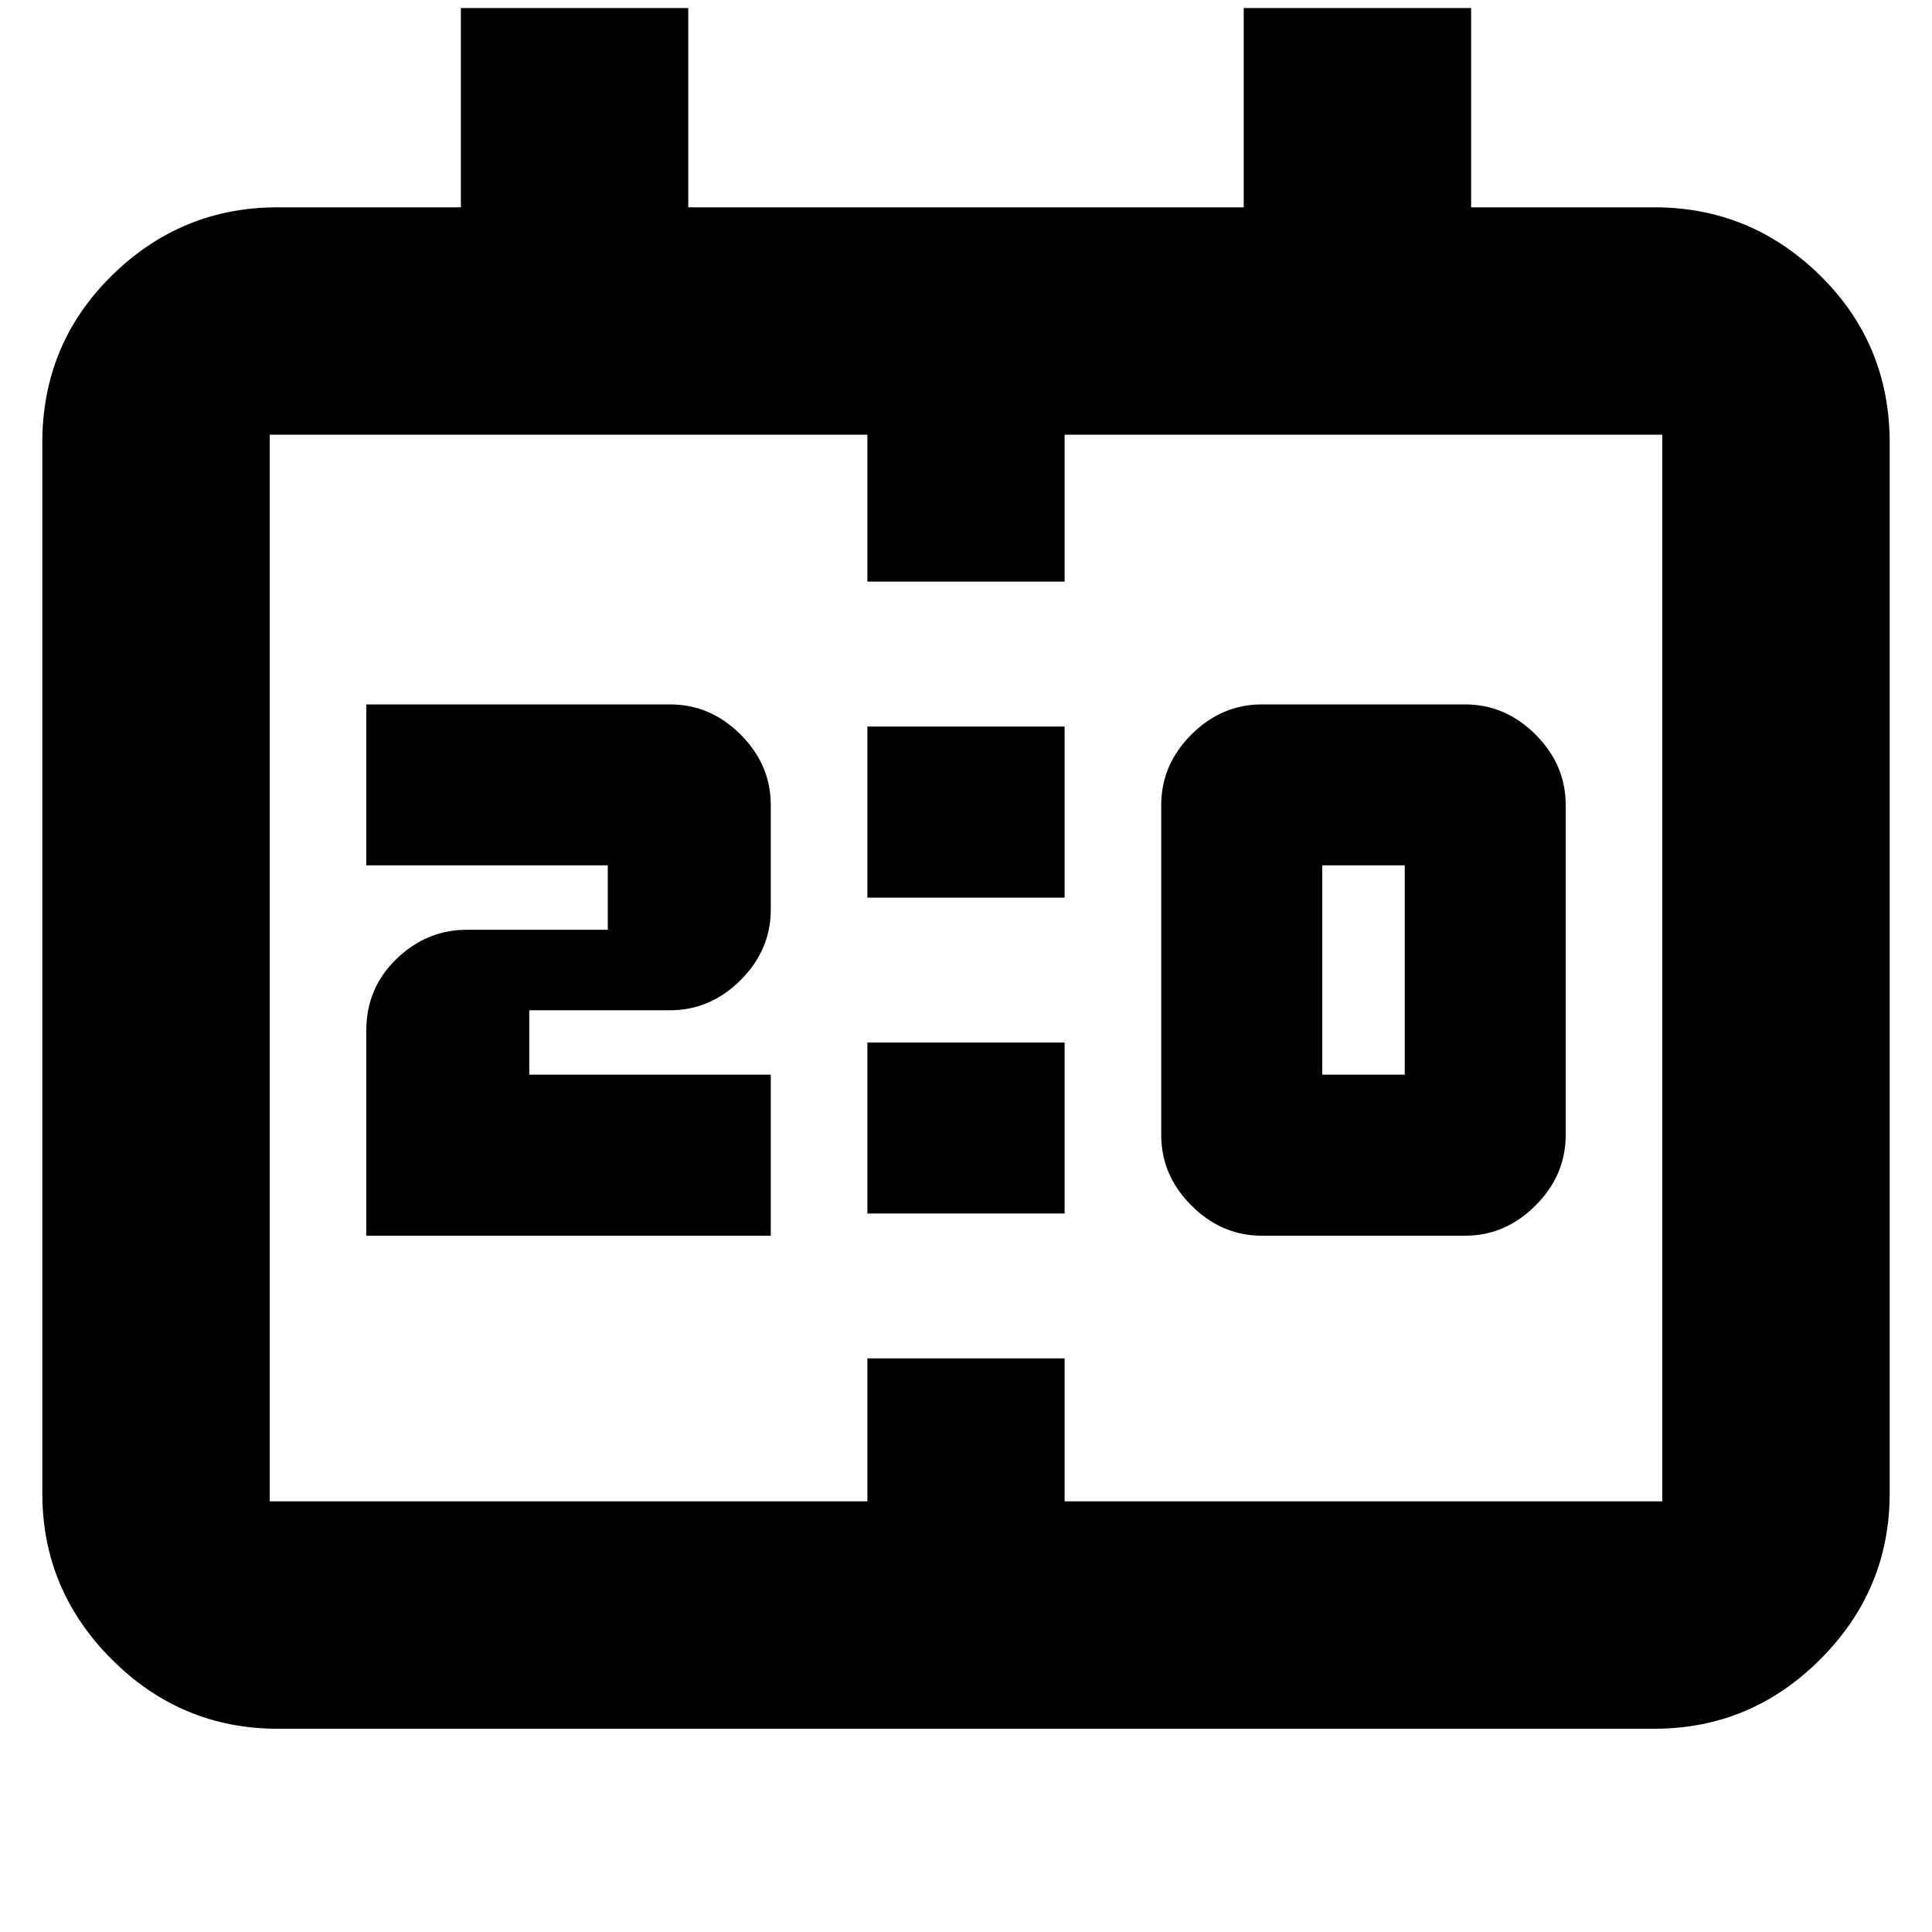 <svg xmlns="http://www.w3.org/2000/svg" height="20" width="20"><path d="M13.062 12.792Q12.646 12.792 12.333 12.479Q12.021 12.167 12.021 11.75V8.333Q12.021 7.917 12.333 7.604Q12.646 7.292 13.062 7.292H15.167Q15.583 7.292 15.896 7.604Q16.208 7.917 16.208 8.333V11.75Q16.208 12.167 15.896 12.479Q15.583 12.792 15.167 12.792ZM13.688 11.125H14.542V8.958H13.688ZM3.792 12.792V10.667Q3.792 10.229 4.104 9.927Q4.417 9.625 4.833 9.625H6.292V8.958H3.792V7.292H6.938Q7.354 7.292 7.667 7.604Q7.979 7.917 7.979 8.333V9.417Q7.979 9.833 7.667 10.146Q7.354 10.458 6.938 10.458H5.479V11.125H7.979V12.792ZM8.979 9.292V7.521H11.021V9.292ZM8.979 12.562V10.792H11.021V12.562ZM2.875 17.896Q1.875 17.896 1.156 17.177Q0.438 16.458 0.438 15.458V4.583Q0.438 3.562 1.156 2.854Q1.875 2.146 2.875 2.146H4.771V0.083H7.125V2.146H12.875V0.083H15.229V2.146H17.125Q18.125 2.146 18.844 2.854Q19.562 3.562 19.562 4.583V15.458Q19.562 16.458 18.844 17.177Q18.125 17.896 17.125 17.896ZM2.792 15.542H8.979V14.062H11.021V15.542H17.208Q17.208 15.542 17.208 15.542Q17.208 15.542 17.208 15.542V4.5Q17.208 4.5 17.208 4.5Q17.208 4.5 17.208 4.5H11.021V6.021H8.979V4.5H2.792Q2.792 4.5 2.792 4.5Q2.792 4.5 2.792 4.5V15.542Q2.792 15.542 2.792 15.542Q2.792 15.542 2.792 15.542ZM2.792 15.542Q2.792 15.542 2.792 15.542Q2.792 15.542 2.792 15.542V4.5Q2.792 4.5 2.792 4.5Q2.792 4.5 2.792 4.5Q2.792 4.5 2.792 4.5Q2.792 4.5 2.792 4.5V15.542Q2.792 15.542 2.792 15.542Q2.792 15.542 2.792 15.542Z"/></svg>